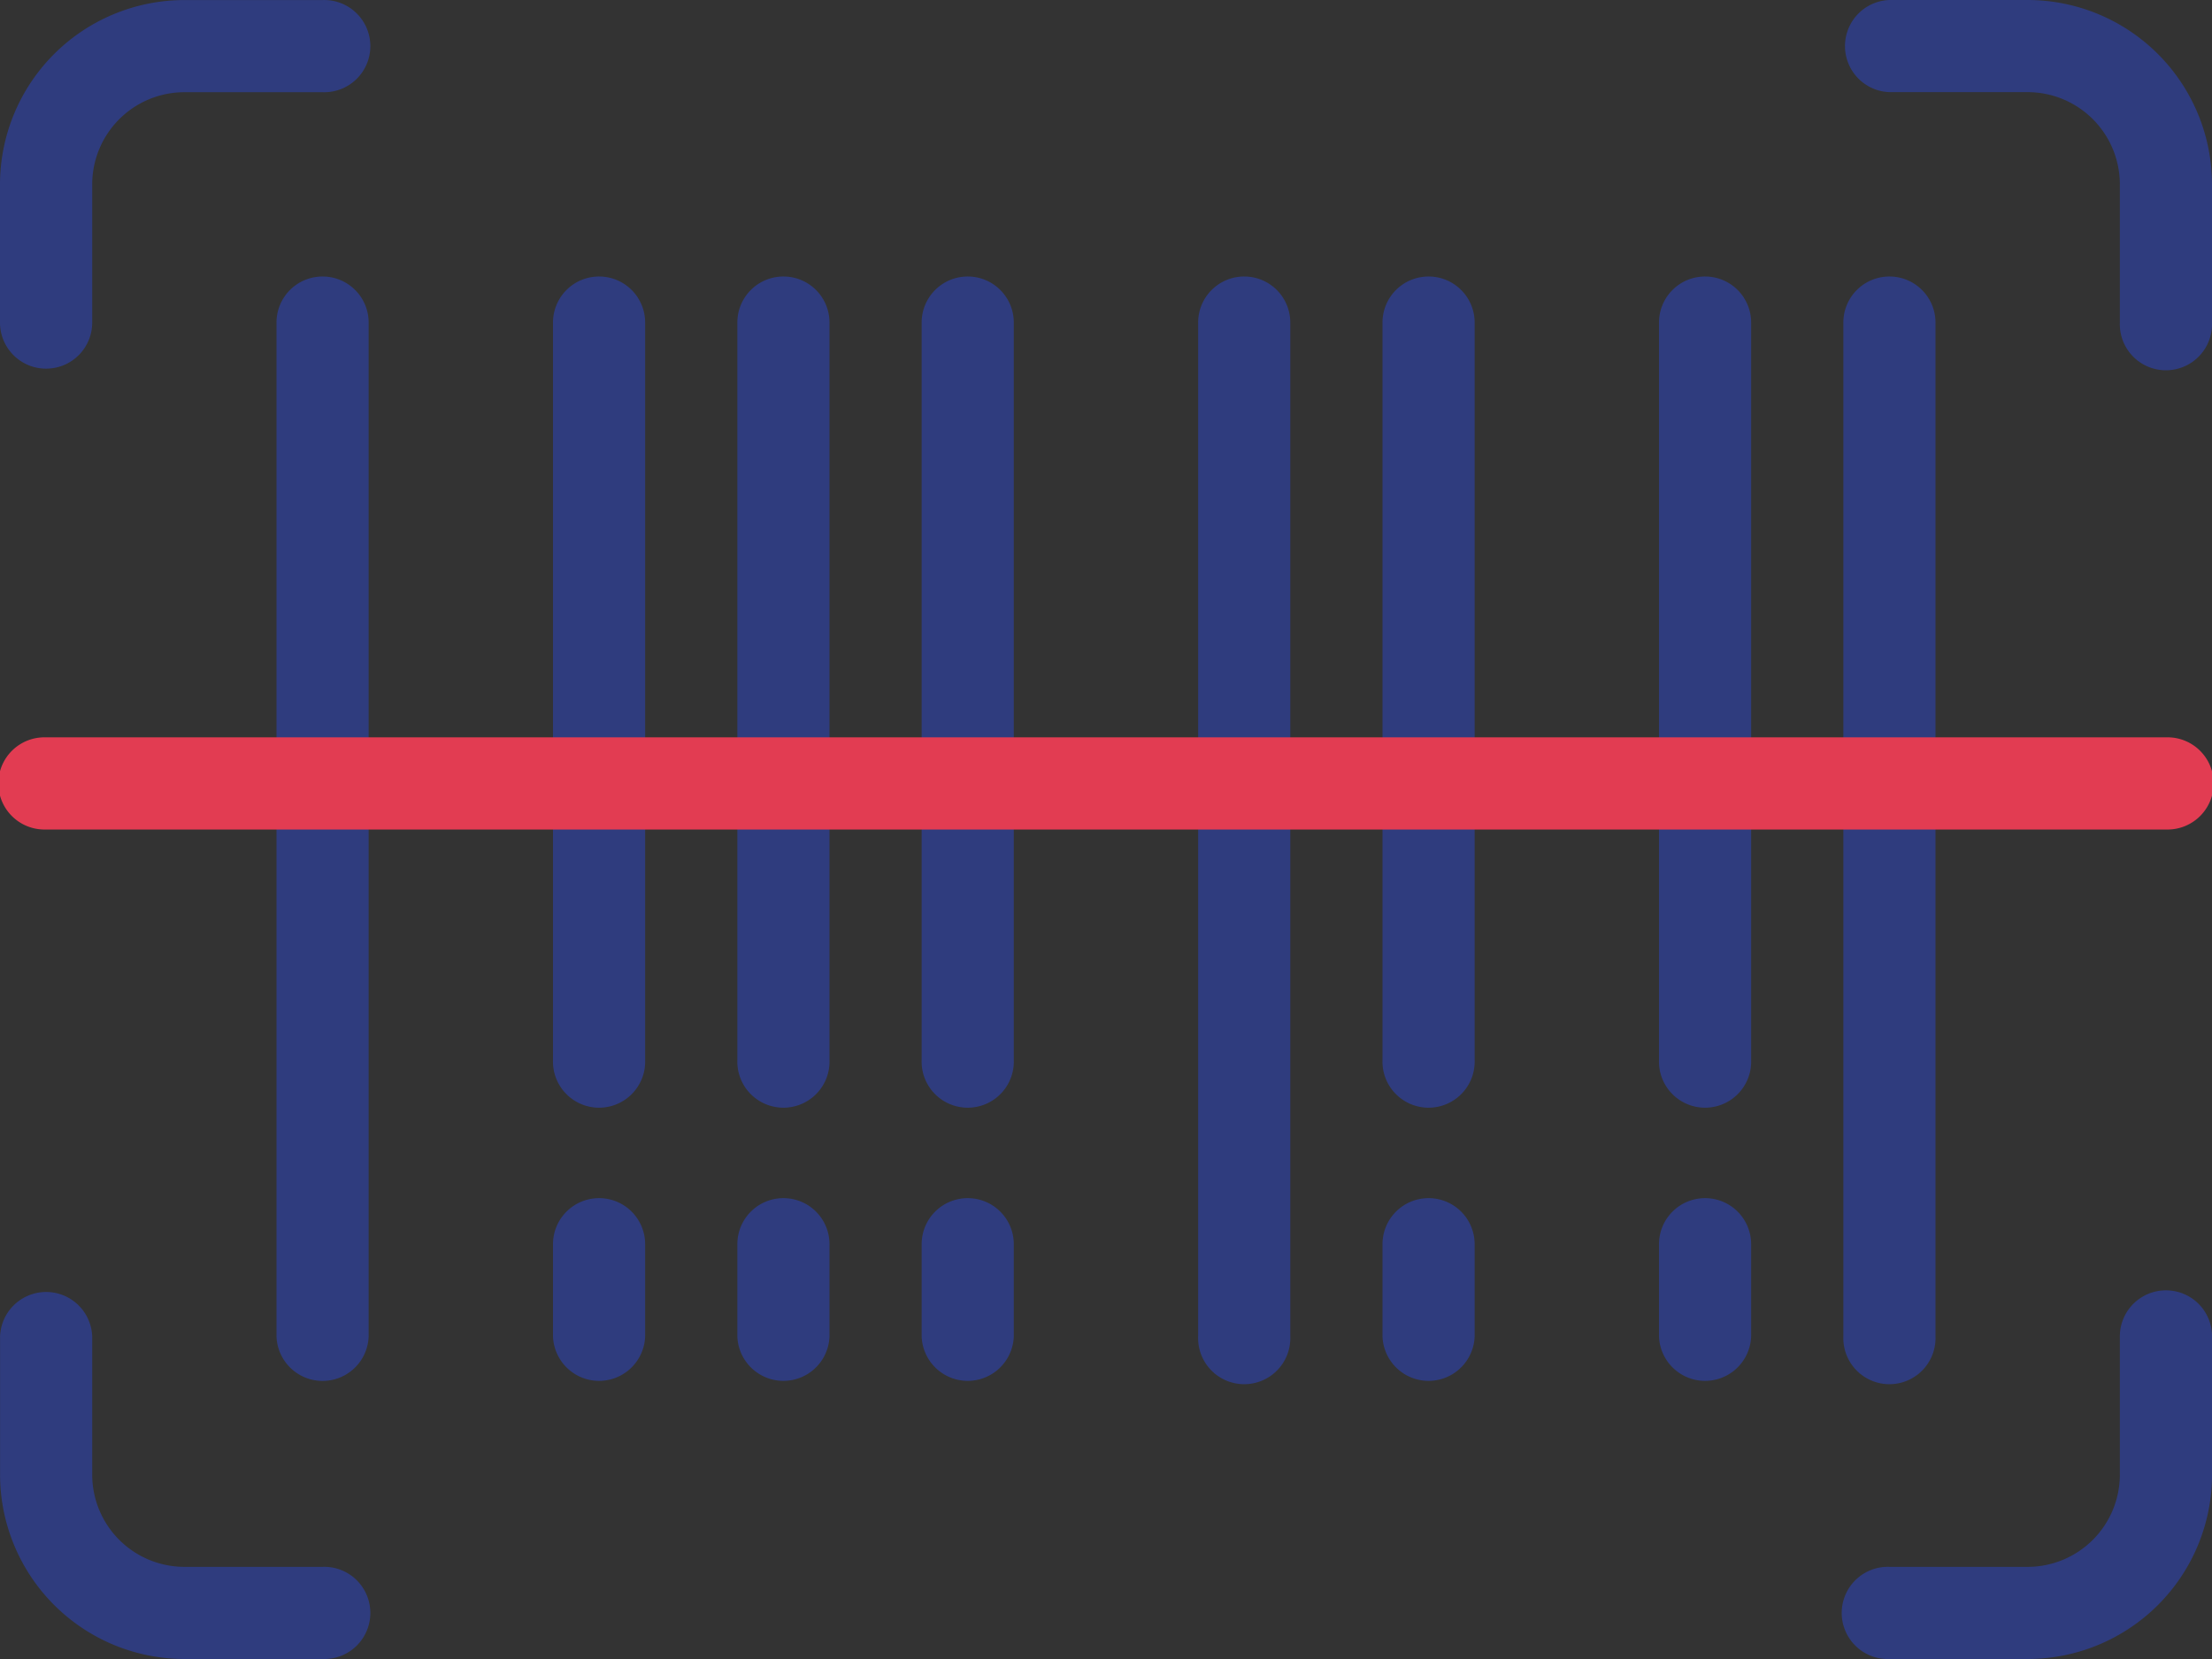 <svg xmlns="http://www.w3.org/2000/svg" xmlns:xlink="http://www.w3.org/1999/xlink" width="38" height="28.5" viewBox="0 0 38 28.5">
  <rect x="0" y="0" width="38" height="28.5" fill="#333333" stroke="none"/>
  <defs>
    <linearGradient id="linear-gradient" x1="-0.093" y1="1.501" x2="-0.043" y2="1.47" gradientUnits="objectBoundingBox">
      <stop offset="0" stop-color="#fff" stop-opacity="0.2"/>
      <stop offset="1" stop-color="#fff" stop-opacity="0"/>
    </linearGradient>
  </defs>
  <g id="scan" transform="translate(0 -64)">
    <g id="Group_52" data-name="Group 52" transform="translate(0 64)">
      <path id="Path_453" data-name="Path 453" d="M429.833,64h-2.375a.792.792,0,0,0,0,1.583h2.375a1.585,1.585,0,0,1,1.583,1.583v2.375a.792.792,0,1,0,1.583,0V67.167A3.17,3.17,0,0,0,429.833,64Z" transform="translate(-394.999 -64)" fill="#2f3c7e"/>
      <path id="Path_454" data-name="Path 454" d="M.792,70.333a.791.791,0,0,0,.792-.792V67.167a1.585,1.585,0,0,1,1.583-1.583H5.542a.792.792,0,1,0,0-1.583H3.167A3.17,3.17,0,0,0,0,67.167v2.375A.791.791,0,0,0,.792,70.333Z" transform="translate(0 -64)" fill="#2f3c7e"/>
      <path id="Path_455" data-name="Path 455" d="M432.208,362.667a.791.791,0,0,0-.792.792v2.375a1.585,1.585,0,0,1-1.583,1.583h-2.375a.792.792,0,1,0,0,1.583h2.375A3.17,3.17,0,0,0,433,365.834v-2.375A.791.791,0,0,0,432.208,362.667Z" transform="translate(-394.999 -340.5)" fill="#2f3c7e"/>
      <path id="Path_456" data-name="Path 456" d="M5.542,367.417H3.167a1.585,1.585,0,0,1-1.583-1.583v-2.375a.792.792,0,0,0-1.583,0v2.375A3.17,3.17,0,0,0,3.167,369H5.542a.792.792,0,1,0,0-1.583Z" transform="translate(0 -340.5)" fill="#2f3c7e"/>
      <path id="Path_457" data-name="Path 457" d="M64.792,128a.791.791,0,0,0-.792.792v17.417a.792.792,0,0,0,1.583,0V128.792A.791.791,0,0,0,64.792,128Z" transform="translate(-59.25 -123.25)" fill="#2f3c7e"/>
      <path id="Path_458" data-name="Path 458" d="M278.125,128a.791.791,0,0,0-.792.792v17.417a.792.792,0,1,0,1.583,0V128.792A.791.791,0,0,0,278.125,128Z" transform="translate(-256.75 -123.25)" fill="#2f3c7e"/>
      <path id="Path_459" data-name="Path 459" d="M427.458,128a.791.791,0,0,0-.792.792v17.417a.792.792,0,1,0,1.583,0V128.792A.791.791,0,0,0,427.458,128Z" transform="translate(-394.999 -123.25)" fill="#2f3c7e"/>
      <path id="Path_460" data-name="Path 460" d="M128.792,128a.791.791,0,0,0-.792.792v12.667a.792.792,0,1,0,1.583,0V128.792A.791.791,0,0,0,128.792,128Z" transform="translate(-118.5 -123.25)" fill="#2f3c7e"/>
      <path id="Path_461" data-name="Path 461" d="M171.458,128a.791.791,0,0,0-.792.792v12.667a.792.792,0,1,0,1.583,0V128.792A.791.791,0,0,0,171.458,128Z" transform="translate(-157.999 -123.25)" fill="#2f3c7e"/>
      <path id="Path_462" data-name="Path 462" d="M214.125,128a.791.791,0,0,0-.792.792v12.667a.792.792,0,1,0,1.583,0V128.792A.791.791,0,0,0,214.125,128Z" transform="translate(-197.5 -123.25)" fill="#2f3c7e"/>
      <path id="Path_463" data-name="Path 463" d="M320.792,128a.791.791,0,0,0-.792.792v12.667a.792.792,0,1,0,1.583,0V128.792A.791.791,0,0,0,320.792,128Z" transform="translate(-296.25 -123.25)" fill="#2f3c7e"/>
      <path id="Path_464" data-name="Path 464" d="M384.792,128a.791.791,0,0,0-.792.792v12.667a.792.792,0,1,0,1.583,0V128.792A.791.791,0,0,0,384.792,128Z" transform="translate(-355.5 -123.25)" fill="#2f3c7e"/>
      <path id="Path_465" data-name="Path 465" d="M384.792,341.333a.791.791,0,0,0-.792.792v1.583a.792.792,0,0,0,1.583,0v-1.583A.791.791,0,0,0,384.792,341.333Z" transform="translate(-355.5 -320.75)" fill="#2f3c7e"/>
      <path id="Path_466" data-name="Path 466" d="M320.792,341.333a.791.791,0,0,0-.792.792v1.583a.792.792,0,0,0,1.583,0v-1.583A.791.791,0,0,0,320.792,341.333Z" transform="translate(-296.25 -320.75)" fill="#2f3c7e"/>
      <path id="Path_467" data-name="Path 467" d="M214.125,341.333a.791.791,0,0,0-.792.792v1.583a.792.792,0,0,0,1.583,0v-1.583A.791.791,0,0,0,214.125,341.333Z" transform="translate(-197.5 -320.75)" fill="#2f3c7e"/>
      <path id="Path_468" data-name="Path 468" d="M171.458,341.333a.791.791,0,0,0-.792.792v1.583a.792.792,0,0,0,1.583,0v-1.583A.791.791,0,0,0,171.458,341.333Z" transform="translate(-157.999 -320.75)" fill="#2f3c7e"/>
      <path id="Path_469" data-name="Path 469" d="M128.792,341.333a.791.791,0,0,0-.792.792v1.583a.792.792,0,0,0,1.583,0v-1.583A.791.791,0,0,0,128.792,341.333Z" transform="translate(-118.5 -320.75)" fill="#2f3c7e"/>
    </g>
    <path id="Path_470" data-name="Path 470" d="M37.208,234.667H.792a.792.792,0,1,0,0,1.583H37.208a.792.792,0,1,0,0-1.583Z" transform="translate(0 -158)" fill="#e23c52"/>
    <path id="Path_471" data-name="Path 471" d="M10.292,84.583a.791.791,0,0,0-.792.792v1.583a.792.792,0,1,0,1.583,0V85.375A.791.791,0,0,0,10.292,84.583Zm3.167,0a.791.791,0,0,0-.792.792v1.583a.792.792,0,1,0,1.583,0V85.375A.791.791,0,0,0,13.458,84.583Zm3.167,0a.791.791,0,0,0-.792.792v1.583a.792.792,0,1,0,1.583,0V85.375A.791.791,0,0,0,16.625,84.583ZM5.542,90.917H3.167a1.585,1.585,0,0,1-1.583-1.583V86.958a.792.792,0,0,0-1.583,0v2.375A3.17,3.17,0,0,0,3.167,92.5H5.542a.792.792,0,1,0,0-1.583ZM.792,70.333a.791.791,0,0,0,.792-.792V67.167a1.585,1.585,0,0,1,1.583-1.583H5.542a.792.792,0,1,0,0-1.583H3.167A3.17,3.17,0,0,0,0,67.167v2.375A.791.791,0,0,0,.792,70.333Zm36.417,6.333H33.25V69.542a.792.792,0,1,0-1.583,0v7.125H30.083V69.542a.792.792,0,1,0-1.583,0v7.125H25.333V69.542a.792.792,0,1,0-1.583,0v7.125H22.167V69.542a.792.792,0,1,0-1.583,0v7.125H17.416V69.542a.792.792,0,1,0-1.583,0v7.125H14.25V69.542a.792.792,0,1,0-1.583,0v7.125H11.083V69.542a.792.792,0,1,0-1.583,0v7.125H6.333V69.542a.792.792,0,1,0-1.583,0v7.125H.792a.792.792,0,1,0,0,1.583H4.75v8.708a.792.792,0,1,0,1.583,0V78.25H9.5v3.958a.792.792,0,0,0,1.583,0V78.25h1.583v3.958a.792.792,0,0,0,1.583,0V78.25h1.583v3.958a.792.792,0,0,0,1.583,0V78.25h3.167v8.708a.792.792,0,1,0,1.583,0V78.25H23.75v3.958a.792.792,0,0,0,1.583,0V78.25H28.5v3.958a.792.792,0,0,0,1.583,0V78.25h1.583v8.708a.792.792,0,1,0,1.583,0V78.25h3.958a.792.792,0,1,0,0-1.583ZM34.833,64H32.458a.792.792,0,0,0,0,1.583h2.375a1.585,1.585,0,0,1,1.583,1.583v2.375a.792.792,0,1,0,1.583,0V67.167A3.17,3.17,0,0,0,34.833,64ZM24.542,84.583a.791.791,0,0,0-.792.792v1.583a.792.792,0,1,0,1.583,0V85.375A.791.791,0,0,0,24.542,84.583Zm12.667,1.583a.791.791,0,0,0-.792.792v2.375a1.585,1.585,0,0,1-1.583,1.583H32.458a.792.792,0,1,0,0,1.583h2.375A3.17,3.17,0,0,0,38,89.333V86.958A.791.791,0,0,0,37.208,86.167Zm-7.917-1.583a.791.791,0,0,0-.792.792v1.583a.792.792,0,1,0,1.583,0V85.375A.791.791,0,0,0,29.292,84.583Z" transform="translate(0)" fill="url(#linear-gradient)"/>
  </g>
</svg>
